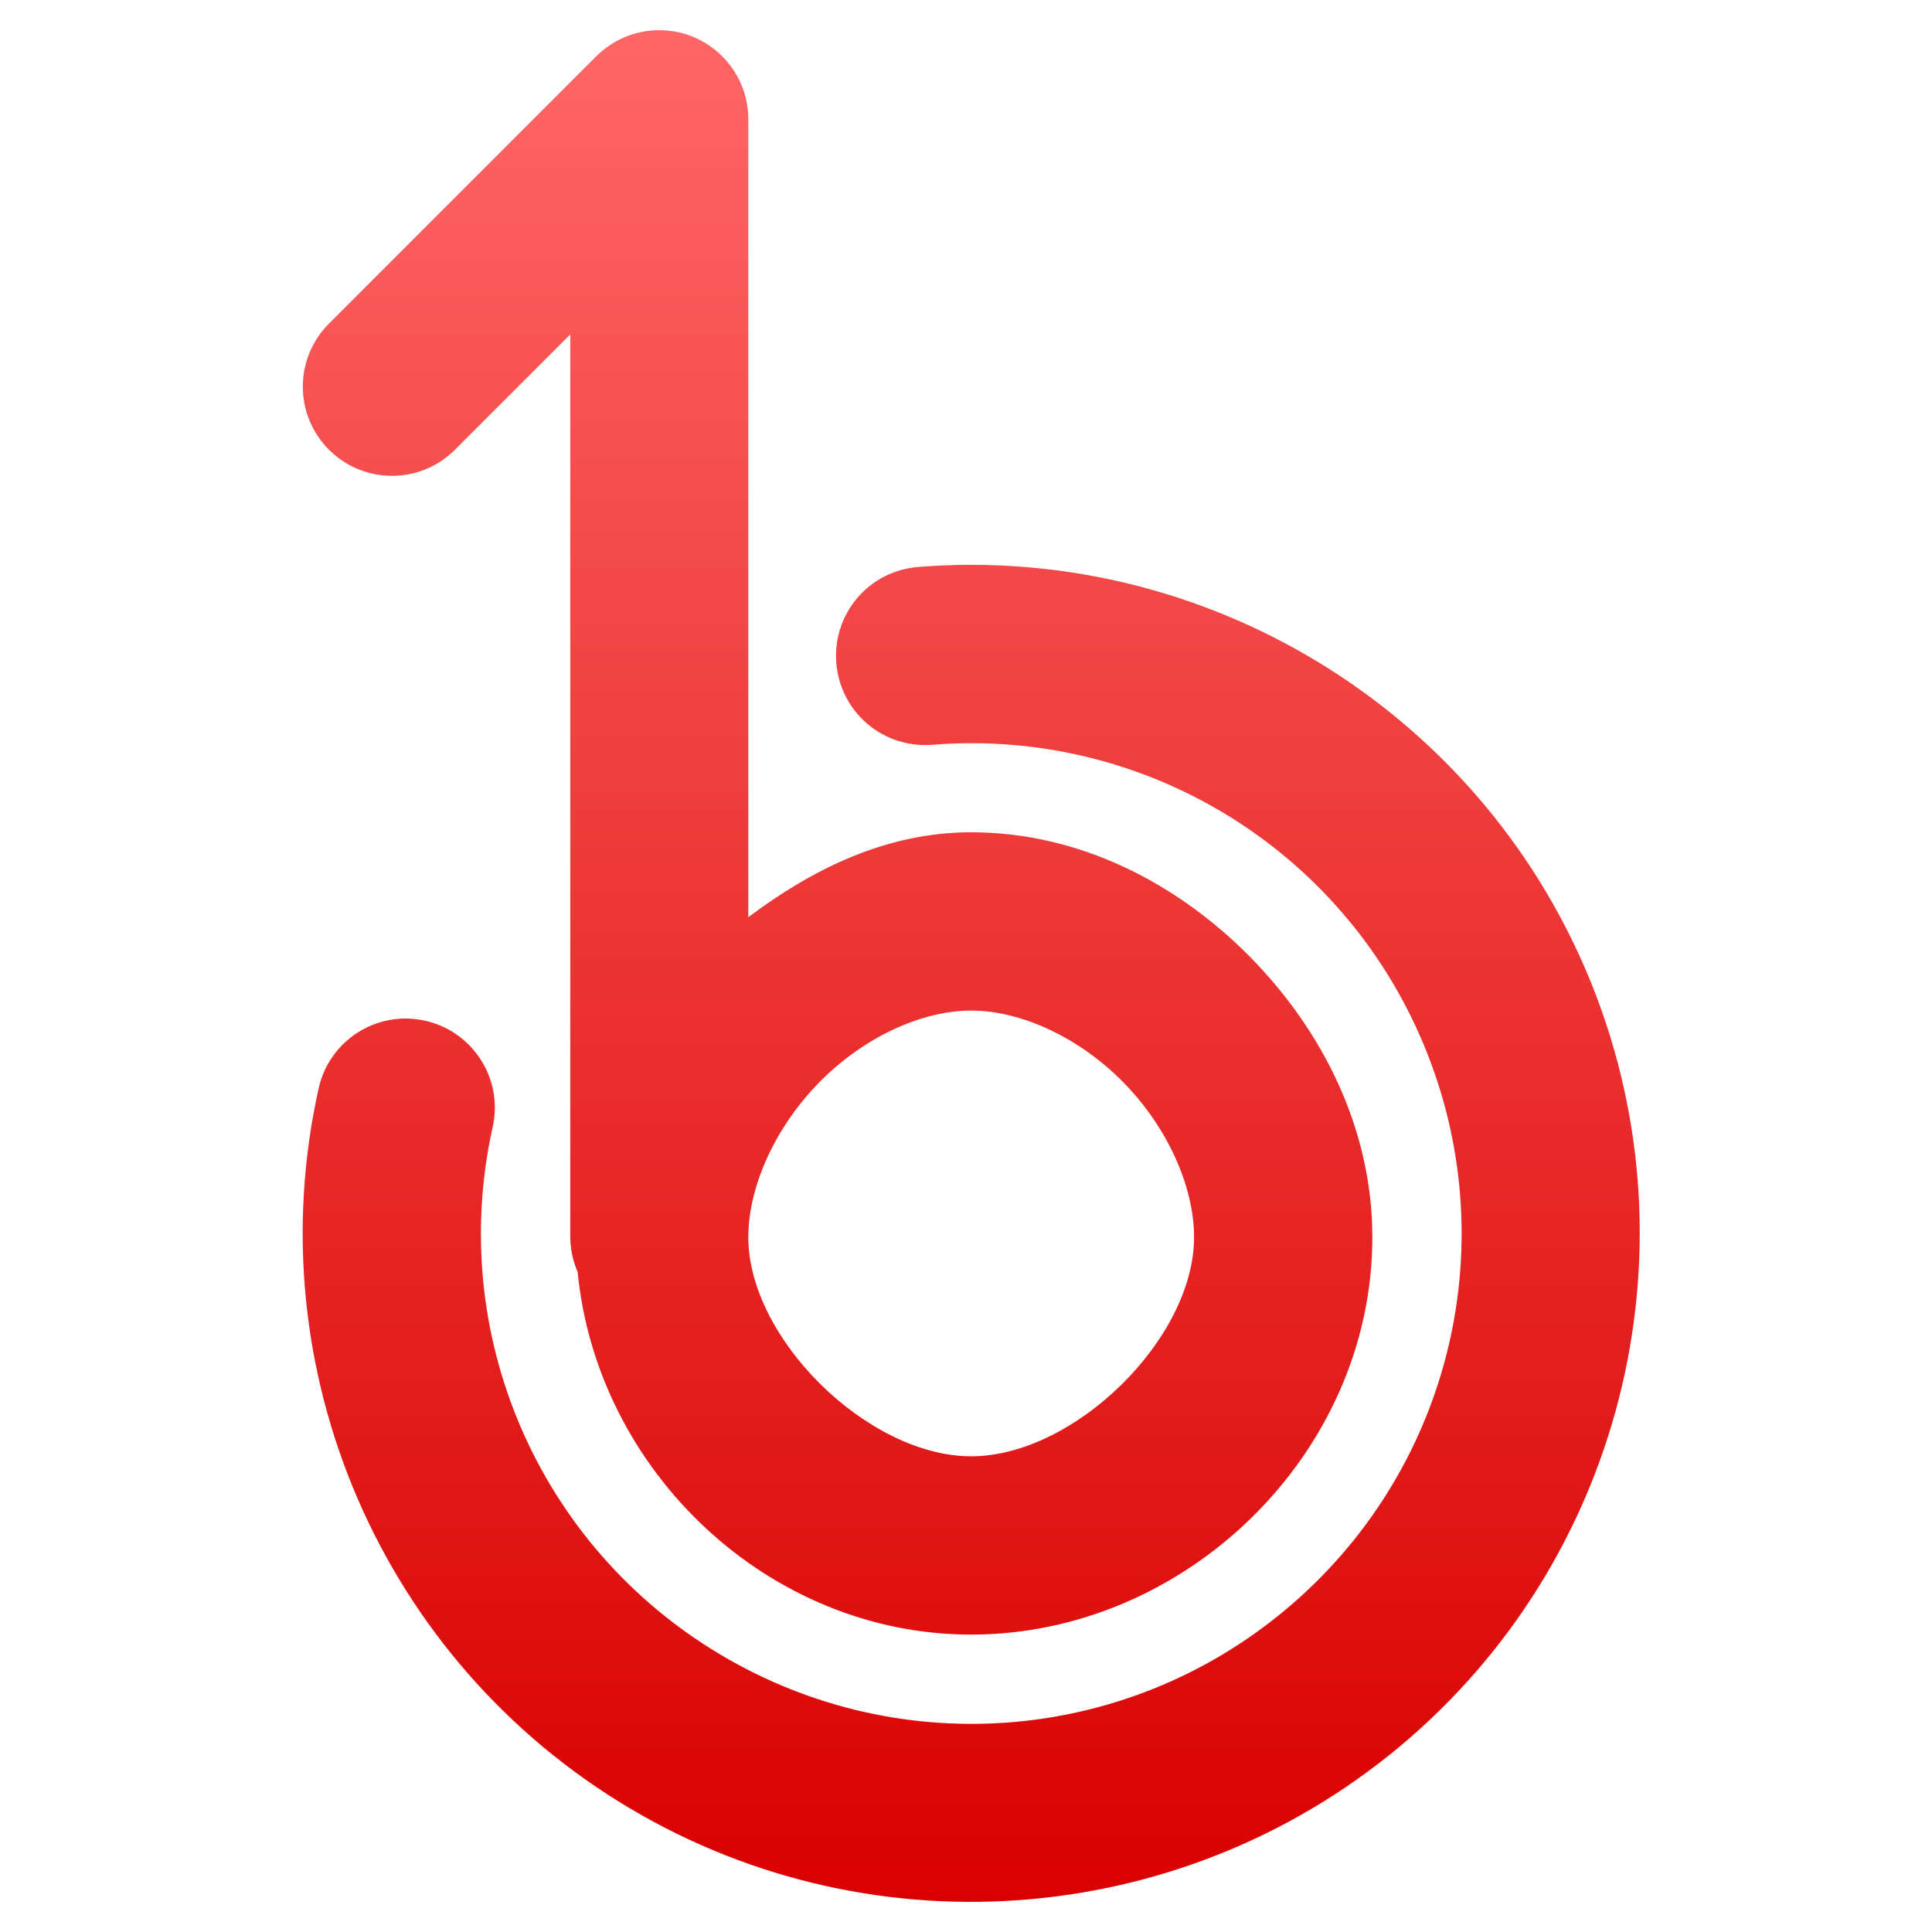 <svg xmlns="http://www.w3.org/2000/svg" xmlns:xlink="http://www.w3.org/1999/xlink" width="64" height="64" viewBox="0 0 64 64" version="1.1">
<defs>
<linearGradient id="linear0" gradientUnits="userSpaceOnUse" x1="0" y1="0" x2="0" y2="1" gradientTransform="matrix(44.293,0,0,62,10.027,1)">
<stop offset="0" style="stop-color:#ff6666;stop-opacity:1;"/>
<stop offset="1" style="stop-color:#d90000;stop-opacity:1;"/>
</linearGradient>
</defs>
<g id="surface1">
<path style=" stroke:none;fill-rule:nonzero;fill:url(#linear0);" d="M 21.852 1 C 21.062 0.996 20.309 1.309 19.75 1.867 L 10.898 10.719 C 10.344 11.273 10.031 12.023 10.031 12.809 C 10.031 13.594 10.344 14.344 10.898 14.898 C 12.051 16.051 13.918 16.051 15.07 14.898 L 18.891 11.078 L 18.891 40.969 C 18.891 40.973 18.891 40.98 18.891 40.984 C 18.895 41.371 18.973 41.754 19.125 42.109 C 19.129 42.113 19.129 42.113 19.133 42.117 C 19.77 48.742 25.457 54.148 32.172 54.148 C 39.285 54.148 45.461 48.145 45.461 40.984 C 45.461 37.406 43.816 34.145 41.422 31.711 C 39.027 29.277 35.777 27.57 32.172 27.57 C 29.371 27.57 26.926 28.781 24.789 30.383 L 24.789 3.953 C 24.789 2.328 23.477 1.008 21.852 1 Z M 30.414 18.781 C 29.633 18.844 28.906 19.211 28.398 19.809 C 27.891 20.406 27.641 21.18 27.703 21.961 C 27.766 22.742 28.133 23.469 28.73 23.977 C 29.328 24.484 30.102 24.734 30.883 24.672 C 37.883 24.113 44.43 28.094 47.148 34.57 C 49.867 41.047 48.129 48.508 42.828 53.117 C 37.527 57.727 29.902 58.406 23.867 54.812 C 17.832 51.219 14.797 44.191 16.32 37.336 C 16.676 35.742 15.672 34.168 14.078 33.812 C 12.484 33.457 10.91 34.461 10.555 36.055 C 8.48 45.379 12.637 55.004 20.844 59.891 C 29.051 64.777 39.496 63.836 46.703 57.57 C 53.91 51.305 56.293 41.086 52.594 32.281 C 48.895 23.477 39.934 18.023 30.414 18.781 Z M 32.172 33.477 C 33.832 33.477 35.754 34.371 37.211 35.852 C 38.668 37.332 39.555 39.301 39.555 40.984 C 39.555 44.352 35.586 48.242 32.172 48.242 C 28.758 48.242 24.789 44.348 24.789 40.984 C 24.789 39.301 25.684 37.332 27.141 35.852 C 28.598 34.371 30.512 33.477 32.172 33.477 Z M 32.172 33.477 "/>
</g>
</svg>
